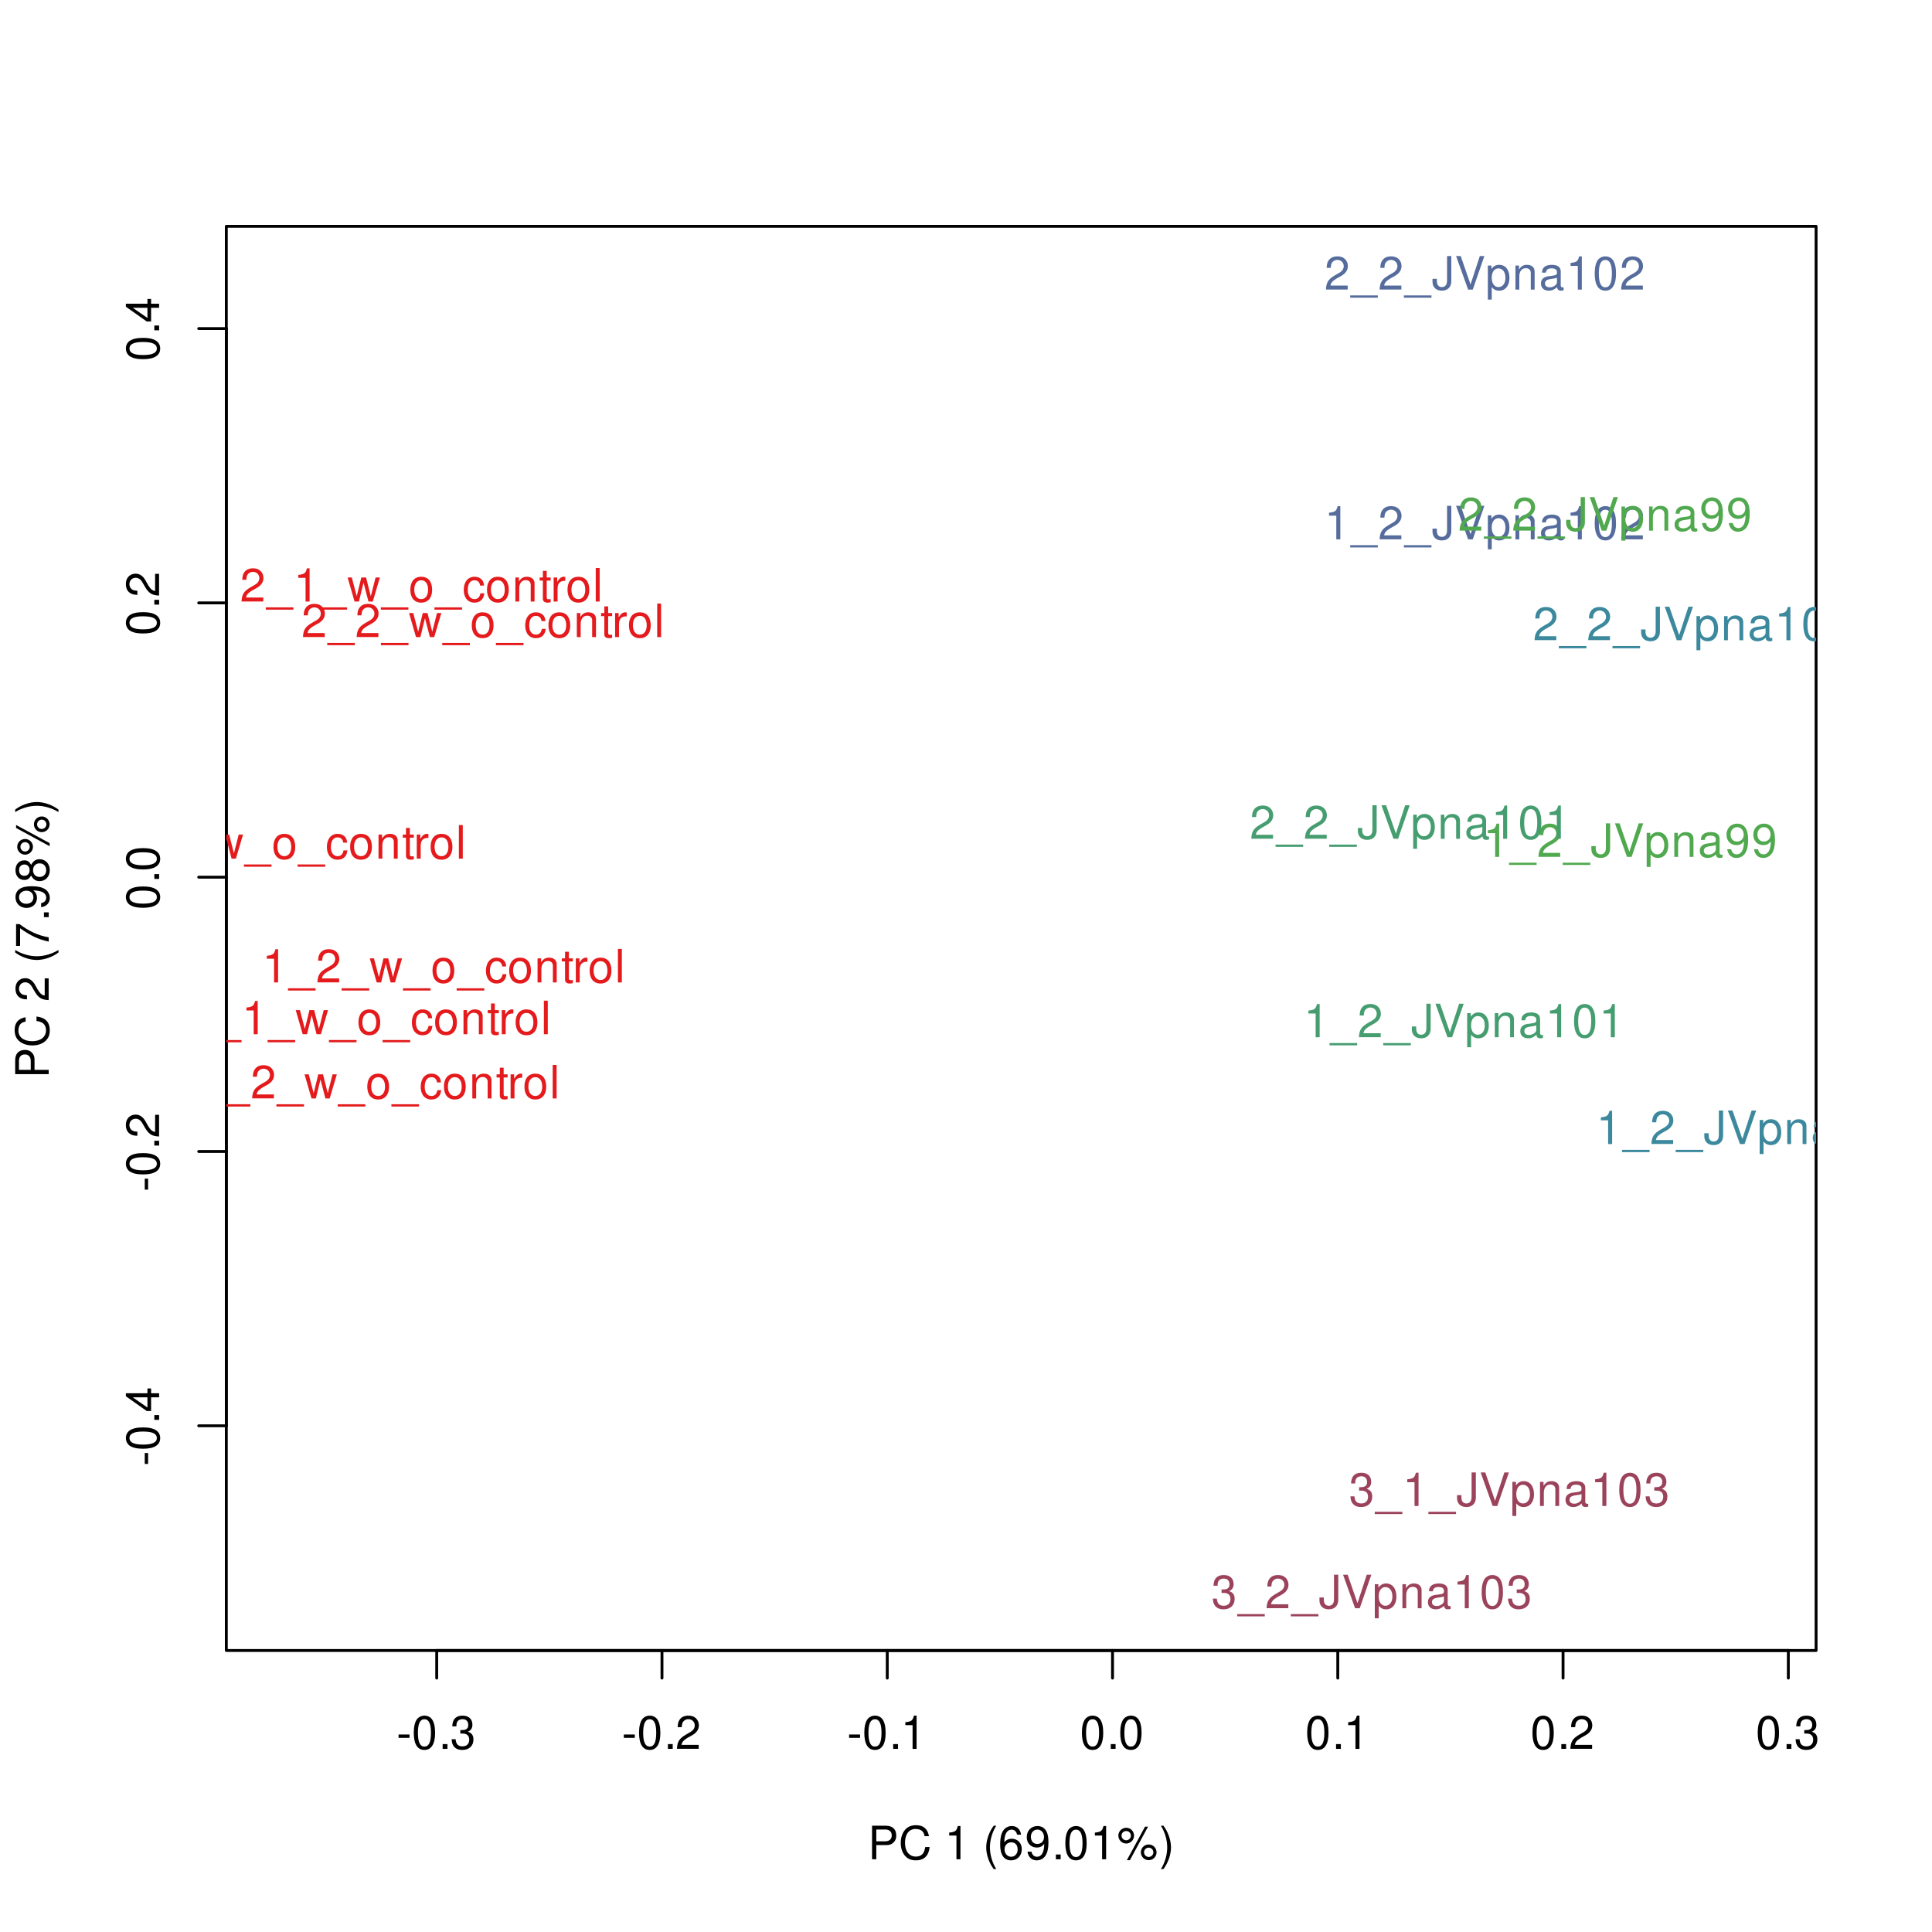 <?xml version="1.0" encoding="UTF-8"?>
<svg xmlns="http://www.w3.org/2000/svg" xmlns:xlink="http://www.w3.org/1999/xlink" width="504pt" height="504pt" viewBox="0 0 504 504" version="1.1">
<defs>
<g>
<symbol overflow="visible" id="glyph0-0">
<path style="stroke:none;" d=""/>
</symbol>
<symbol overflow="visible" id="glyph0-1">
<path style="stroke:none;" d="M 3.406 -3.75 L 0.547 -3.75 L 0.547 -2.875 L 3.406 -2.875 Z M 3.406 -3.75 "/>
</symbol>
<symbol overflow="visible" id="glyph0-2">
<path style="stroke:none;" d="M 3.297 -8.672 C 2.516 -8.672 1.781 -8.312 1.344 -7.734 C 0.797 -6.953 0.516 -5.812 0.516 -4.203 C 0.516 -1.266 1.469 0.281 3.297 0.281 C 5.094 0.281 6.078 -1.266 6.078 -4.125 C 6.078 -5.812 5.812 -6.938 5.25 -7.734 C 4.812 -8.328 4.109 -8.672 3.297 -8.672 Z M 3.297 -7.734 C 4.438 -7.734 5 -6.578 5 -4.219 C 5 -1.75 4.453 -0.594 3.281 -0.594 C 2.156 -0.594 1.594 -1.797 1.594 -4.188 C 1.594 -6.578 2.156 -7.734 3.297 -7.734 Z M 3.297 -7.734 "/>
</symbol>
<symbol overflow="visible" id="glyph0-3">
<path style="stroke:none;" d="M 2.297 -1.25 L 1.047 -1.25 L 1.047 0 L 2.297 0 Z M 2.297 -1.25 "/>
</symbol>
<symbol overflow="visible" id="glyph0-4">
<path style="stroke:none;" d="M 2.656 -4 L 3.234 -4 C 4.375 -4 4.984 -3.453 4.984 -2.406 C 4.984 -1.312 4.328 -0.656 3.234 -0.656 C 2.078 -0.656 1.516 -1.25 1.438 -2.516 L 0.391 -2.516 C 0.438 -1.828 0.547 -1.375 0.75 -0.984 C 1.203 -0.141 2.031 0.281 3.188 0.281 C 4.938 0.281 6.078 -0.781 6.078 -2.422 C 6.078 -3.531 5.656 -4.125 4.625 -4.484 C 5.422 -4.812 5.812 -5.406 5.812 -6.281 C 5.812 -7.781 4.844 -8.672 3.234 -8.672 C 1.516 -8.672 0.594 -7.719 0.562 -5.875 L 1.625 -5.875 C 1.625 -6.406 1.688 -6.703 1.812 -6.969 C 2.047 -7.469 2.578 -7.75 3.234 -7.75 C 4.172 -7.75 4.734 -7.188 4.734 -6.25 C 4.734 -5.641 4.531 -5.266 4.062 -5.062 C 3.766 -4.938 3.391 -4.891 2.656 -4.891 Z M 2.656 -4 "/>
</symbol>
<symbol overflow="visible" id="glyph0-5">
<path style="stroke:none;" d="M 6.078 -1.047 L 1.594 -1.047 C 1.703 -1.766 2.094 -2.219 3.125 -2.859 L 4.328 -3.531 C 5.516 -4.188 6.125 -5.078 6.125 -6.141 C 6.125 -6.859 5.844 -7.531 5.344 -8 C 4.844 -8.453 4.219 -8.672 3.406 -8.672 C 2.328 -8.672 1.531 -8.297 1.062 -7.547 C 0.75 -7.094 0.625 -6.547 0.594 -5.672 L 1.656 -5.672 C 1.688 -6.266 1.766 -6.609 1.906 -6.906 C 2.188 -7.422 2.734 -7.75 3.375 -7.75 C 4.328 -7.75 5.047 -7.062 5.047 -6.125 C 5.047 -5.422 4.656 -4.828 3.906 -4.391 L 2.797 -3.75 C 1.016 -2.719 0.5 -1.906 0.406 -0.016 L 6.078 -0.016 Z M 6.078 -1.047 "/>
</symbol>
<symbol overflow="visible" id="glyph0-6">
<path style="stroke:none;" d="M 3.109 -6.188 L 3.109 0 L 4.156 0 L 4.156 -8.672 L 3.469 -8.672 C 3.094 -7.344 2.859 -7.156 1.219 -6.953 L 1.219 -6.188 Z M 3.109 -6.188 "/>
</symbol>
<symbol overflow="visible" id="glyph0-7">
<path style="stroke:none;" d="M 2.203 -3.703 L 4.953 -3.703 C 5.641 -3.703 6.188 -3.906 6.641 -4.328 C 7.172 -4.812 7.406 -5.375 7.406 -6.188 C 7.406 -7.828 6.438 -8.75 4.703 -8.75 L 1.094 -8.75 L 1.094 0 L 2.203 0 Z M 2.203 -4.688 L 2.203 -7.766 L 4.531 -7.766 C 5.609 -7.766 6.234 -7.188 6.234 -6.234 C 6.234 -5.266 5.609 -4.688 4.531 -4.688 Z M 2.203 -4.688 "/>
</symbol>
<symbol overflow="visible" id="glyph0-8">
<path style="stroke:none;" d="M 7.938 -6.031 C 7.594 -7.953 6.484 -8.891 4.578 -8.891 C 3.391 -8.891 2.453 -8.516 1.797 -7.797 C 1.016 -6.938 0.578 -5.688 0.578 -4.266 C 0.578 -2.828 1.016 -1.594 1.844 -0.75 C 2.516 -0.047 3.391 0.281 4.531 0.281 C 6.656 0.281 7.859 -0.875 8.125 -3.188 L 6.969 -3.188 C 6.875 -2.594 6.75 -2.188 6.578 -1.844 C 6.219 -1.109 5.469 -0.703 4.531 -0.703 C 2.797 -0.703 1.688 -2.094 1.688 -4.281 C 1.688 -6.531 2.734 -7.906 4.438 -7.906 C 5.141 -7.906 5.812 -7.703 6.172 -7.359 C 6.484 -7.062 6.672 -6.703 6.797 -6.031 Z M 7.938 -6.031 "/>
</symbol>
<symbol overflow="visible" id="glyph0-9">
<path style="stroke:none;" d=""/>
</symbol>
<symbol overflow="visible" id="glyph0-10">
<path style="stroke:none;" d="M 2.828 -8.75 C 1.625 -7.172 0.875 -4.984 0.875 -3.109 C 0.875 -1.219 1.625 0.969 2.828 2.547 L 3.484 2.547 C 2.438 0.828 1.844 -1.188 1.844 -3.109 C 1.844 -5.016 2.438 -7.047 3.484 -8.75 Z M 2.828 -8.75 "/>
</symbol>
<symbol overflow="visible" id="glyph0-11">
<path style="stroke:none;" d="M 5.969 -6.422 C 5.766 -7.844 4.859 -8.672 3.562 -8.672 C 2.625 -8.672 1.781 -8.219 1.281 -7.438 C 0.75 -6.594 0.516 -5.531 0.516 -3.953 C 0.516 -2.5 0.719 -1.578 1.234 -0.797 C 1.688 -0.094 2.438 0.281 3.375 0.281 C 4.984 0.281 6.156 -0.938 6.156 -2.625 C 6.156 -4.219 5.078 -5.359 3.547 -5.359 C 2.719 -5.359 2.047 -5.047 1.594 -4.406 C 1.609 -6.547 2.281 -7.734 3.484 -7.734 C 4.234 -7.734 4.75 -7.266 4.922 -6.422 Z M 3.422 -4.422 C 4.438 -4.422 5.078 -3.703 5.078 -2.547 C 5.078 -1.453 4.359 -0.656 3.391 -0.656 C 2.406 -0.656 1.656 -1.484 1.656 -2.594 C 1.656 -3.672 2.375 -4.422 3.422 -4.422 Z M 3.422 -4.422 "/>
</symbol>
<symbol overflow="visible" id="glyph0-12">
<path style="stroke:none;" d="M 0.641 -1.984 C 0.844 -0.562 1.75 0.281 3.047 0.281 C 4 0.281 4.844 -0.188 5.344 -0.953 C 5.875 -1.812 6.109 -2.875 6.109 -4.438 C 6.109 -5.906 5.891 -6.828 5.391 -7.594 C 4.922 -8.297 4.172 -8.672 3.234 -8.672 C 1.625 -8.672 0.453 -7.469 0.453 -5.781 C 0.453 -4.188 1.531 -3.062 3.078 -3.062 C 3.875 -3.062 4.469 -3.344 5.016 -4.016 C 5 -1.844 4.328 -0.656 3.125 -0.656 C 2.375 -0.656 1.859 -1.141 1.688 -1.984 Z M 3.234 -7.75 C 4.219 -7.75 4.953 -6.922 4.953 -5.812 C 4.953 -4.734 4.234 -4 3.188 -4 C 2.172 -4 1.531 -4.719 1.531 -5.875 C 1.531 -6.953 2.25 -7.75 3.234 -7.75 Z M 3.234 -7.75 "/>
</symbol>
<symbol overflow="visible" id="glyph0-13">
<path style="stroke:none;" d="M 2.391 -8.219 C 1.266 -8.219 0.344 -7.297 0.344 -6.172 C 0.344 -5.047 1.266 -4.109 2.406 -4.109 C 3.516 -4.109 4.438 -5.047 4.438 -6.141 C 4.438 -7.312 3.547 -8.219 2.391 -8.219 Z M 2.391 -7.375 C 3.078 -7.375 3.609 -6.844 3.609 -6.156 C 3.609 -5.5 3.062 -4.953 2.406 -4.953 C 1.734 -4.953 1.172 -5.5 1.172 -6.172 C 1.172 -6.844 1.719 -7.375 2.391 -7.375 Z M 7.312 -8.516 L 2.562 0.234 L 3.359 0.234 L 8.094 -8.516 Z M 8.25 -3.859 C 7.125 -3.859 6.219 -2.953 6.219 -1.828 C 6.219 -0.688 7.125 0.234 8.266 0.234 C 9.391 0.234 10.312 -0.688 10.312 -1.797 C 10.312 -2.953 9.406 -3.859 8.25 -3.859 Z M 8.25 -3.031 C 8.938 -3.031 9.484 -2.484 9.484 -1.797 C 9.484 -1.156 8.922 -0.609 8.266 -0.609 C 7.578 -0.609 7.047 -1.156 7.047 -1.828 C 7.047 -2.484 7.578 -3.031 8.25 -3.031 Z M 8.25 -3.031 "/>
</symbol>
<symbol overflow="visible" id="glyph0-14">
<path style="stroke:none;" d="M 1.109 2.547 C 2.312 0.969 3.078 -1.219 3.078 -3.094 C 3.078 -4.984 2.312 -7.172 1.109 -8.75 L 0.453 -8.75 C 1.516 -7.031 2.094 -5.016 2.094 -3.094 C 2.094 -1.188 1.516 0.844 0.453 2.547 Z M 1.109 2.547 "/>
</symbol>
<symbol overflow="visible" id="glyph0-15">
<path style="stroke:none;" d="M 6.938 1.516 L -0.266 1.516 L -0.266 2.109 L 6.938 2.109 Z M 6.938 1.516 "/>
</symbol>
<symbol overflow="visible" id="glyph0-16">
<path style="stroke:none;" d="M 6.641 0 L 8.5 -6.281 L 7.375 -6.281 L 6.125 -1.391 L 4.891 -6.281 L 3.656 -6.281 L 2.453 -1.391 L 1.172 -6.281 L 0.078 -6.281 L 1.891 0 L 3.031 0 L 4.234 -4.938 L 5.516 0 Z M 6.641 0 "/>
</symbol>
<symbol overflow="visible" id="glyph0-17">
<path style="stroke:none;" d="M 3.266 -6.469 C 1.484 -6.469 0.438 -5.203 0.438 -3.094 C 0.438 -0.969 1.484 0.281 3.281 0.281 C 5.047 0.281 6.125 -0.984 6.125 -3.047 C 6.125 -5.234 5.094 -6.469 3.266 -6.469 Z M 3.281 -5.547 C 4.406 -5.547 5.078 -4.625 5.078 -3.062 C 5.078 -1.578 4.375 -0.641 3.281 -0.641 C 2.156 -0.641 1.469 -1.578 1.469 -3.094 C 1.469 -4.625 2.156 -5.547 3.281 -5.547 Z M 3.281 -5.547 "/>
</symbol>
<symbol overflow="visible" id="glyph0-18">
<path style="stroke:none;" d="M 5.656 -4.172 C 5.609 -4.781 5.469 -5.188 5.234 -5.531 C 4.797 -6.125 4.047 -6.469 3.172 -6.469 C 1.469 -6.469 0.375 -5.125 0.375 -3.031 C 0.375 -1.016 1.453 0.281 3.156 0.281 C 4.656 0.281 5.609 -0.625 5.719 -2.156 L 4.719 -2.156 C 4.547 -1.156 4.031 -0.641 3.188 -0.641 C 2.078 -0.641 1.422 -1.547 1.422 -3.031 C 1.422 -4.609 2.062 -5.547 3.156 -5.547 C 4 -5.547 4.531 -5.047 4.641 -4.172 Z M 5.656 -4.172 "/>
</symbol>
<symbol overflow="visible" id="glyph0-19">
<path style="stroke:none;" d="M 0.844 -6.281 L 0.844 0 L 1.844 0 L 1.844 -3.469 C 1.844 -4.75 2.516 -5.594 3.547 -5.594 C 4.344 -5.594 4.844 -5.109 4.844 -4.359 L 4.844 0 L 5.844 0 L 5.844 -4.75 C 5.844 -5.797 5.062 -6.469 3.859 -6.469 C 2.922 -6.469 2.312 -6.109 1.766 -5.234 L 1.766 -6.281 Z M 0.844 -6.281 "/>
</symbol>
<symbol overflow="visible" id="glyph0-20">
<path style="stroke:none;" d="M 3.047 -6.281 L 2.016 -6.281 L 2.016 -8.016 L 1.016 -8.016 L 1.016 -6.281 L 0.172 -6.281 L 0.172 -5.469 L 1.016 -5.469 L 1.016 -0.719 C 1.016 -0.078 1.453 0.281 2.234 0.281 C 2.5 0.281 2.719 0.25 3.047 0.188 L 3.047 -0.641 C 2.906 -0.609 2.766 -0.594 2.562 -0.594 C 2.141 -0.594 2.016 -0.719 2.016 -1.156 L 2.016 -5.469 L 3.047 -5.469 Z M 3.047 -6.281 "/>
</symbol>
<symbol overflow="visible" id="glyph0-21">
<path style="stroke:none;" d="M 0.828 -6.281 L 0.828 0 L 1.844 0 L 1.844 -3.266 C 1.844 -4.781 2.469 -5.453 3.859 -5.406 L 3.859 -6.438 C 3.688 -6.453 3.594 -6.469 3.469 -6.469 C 2.812 -6.469 2.328 -6.078 1.75 -5.141 L 1.75 -6.281 Z M 0.828 -6.281 "/>
</symbol>
<symbol overflow="visible" id="glyph0-22">
<path style="stroke:none;" d="M 1.828 -8.75 L 0.812 -8.75 L 0.812 0 L 1.828 0 Z M 1.828 -8.75 "/>
</symbol>
<symbol overflow="visible" id="glyph0-23">
<path style="stroke:none;" d="M 4 -8.75 L 4 -2.594 C 4 -1.891 3.922 -1.5 3.719 -1.203 C 3.5 -0.859 3.094 -0.656 2.656 -0.656 C 1.812 -0.656 1.344 -1.219 1.344 -2.25 L 1.344 -2.812 L 0.203 -2.812 L 0.203 -2.047 C 0.203 -0.625 1.141 0.281 2.641 0.281 C 4.156 0.281 5.109 -0.672 5.109 -2.188 L 5.109 -8.75 Z M 4 -8.75 "/>
</symbol>
<symbol overflow="visible" id="glyph0-24">
<path style="stroke:none;" d="M 4.703 0 L 7.734 -8.75 L 6.547 -8.75 L 4.125 -1.344 L 1.562 -8.75 L 0.359 -8.75 L 3.5 0 Z M 4.703 0 "/>
</symbol>
<symbol overflow="visible" id="glyph0-25">
<path style="stroke:none;" d="M 0.641 2.609 L 1.656 2.609 L 1.656 -0.656 C 2.188 -0.016 2.766 0.281 3.594 0.281 C 5.219 0.281 6.281 -1.031 6.281 -3.031 C 6.281 -5.141 5.25 -6.469 3.578 -6.469 C 2.719 -6.469 2.047 -6.078 1.578 -5.344 L 1.578 -6.281 L 0.641 -6.281 Z M 3.406 -5.531 C 4.516 -5.531 5.234 -4.562 5.234 -3.062 C 5.234 -1.625 4.5 -0.656 3.406 -0.656 C 2.344 -0.656 1.656 -1.625 1.656 -3.094 C 1.656 -4.578 2.344 -5.531 3.406 -5.531 Z M 3.406 -5.531 "/>
</symbol>
<symbol overflow="visible" id="glyph0-26">
<path style="stroke:none;" d="M 6.422 -0.594 C 6.312 -0.562 6.266 -0.562 6.203 -0.562 C 5.859 -0.562 5.656 -0.75 5.656 -1.062 L 5.656 -4.75 C 5.656 -5.875 4.844 -6.469 3.297 -6.469 C 2.375 -6.469 1.641 -6.203 1.219 -5.734 C 0.922 -5.406 0.797 -5.047 0.781 -4.422 L 1.781 -4.422 C 1.875 -5.203 2.328 -5.547 3.266 -5.547 C 4.172 -5.547 4.672 -5.203 4.672 -4.609 L 4.672 -4.344 C 4.656 -3.906 4.438 -3.75 3.625 -3.641 C 2.203 -3.469 1.984 -3.422 1.609 -3.266 C 0.875 -2.953 0.5 -2.406 0.5 -1.578 C 0.5 -0.438 1.297 0.281 2.562 0.281 C 3.359 0.281 4 0 4.703 -0.641 C 4.781 0 5.094 0.281 5.734 0.281 C 5.953 0.281 6.078 0.25 6.422 0.172 Z M 4.672 -1.984 C 4.672 -1.641 4.578 -1.438 4.266 -1.156 C 3.859 -0.797 3.375 -0.594 2.781 -0.594 C 2 -0.594 1.547 -0.969 1.547 -1.609 C 1.547 -2.266 1.984 -2.609 3.062 -2.766 C 4.125 -2.906 4.328 -2.953 4.672 -3.109 Z M 4.672 -1.984 "/>
</symbol>
<symbol overflow="visible" id="glyph1-0">
<path style="stroke:none;" d=""/>
</symbol>
<symbol overflow="visible" id="glyph1-1">
<path style="stroke:none;" d="M -3.75 -3.406 L -3.75 -0.547 L -2.875 -0.547 L -2.875 -3.406 Z M -3.75 -3.406 "/>
</symbol>
<symbol overflow="visible" id="glyph1-2">
<path style="stroke:none;" d="M -8.672 -3.297 C -8.672 -2.516 -8.312 -1.781 -7.734 -1.344 C -6.953 -0.797 -5.812 -0.516 -4.203 -0.516 C -1.266 -0.516 0.281 -1.469 0.281 -3.297 C 0.281 -5.094 -1.266 -6.078 -4.125 -6.078 C -5.812 -6.078 -6.938 -5.812 -7.734 -5.25 C -8.328 -4.812 -8.672 -4.109 -8.672 -3.297 Z M -7.734 -3.297 C -7.734 -4.438 -6.578 -5 -4.219 -5 C -1.75 -5 -0.594 -4.453 -0.594 -3.281 C -0.594 -2.156 -1.797 -1.594 -4.188 -1.594 C -6.578 -1.594 -7.734 -2.156 -7.734 -3.297 Z M -7.734 -3.297 "/>
</symbol>
<symbol overflow="visible" id="glyph1-3">
<path style="stroke:none;" d="M -1.25 -2.297 L -1.25 -1.047 L 0 -1.047 L 0 -2.297 Z M -1.25 -2.297 "/>
</symbol>
<symbol overflow="visible" id="glyph1-4">
<path style="stroke:none;" d="M -2.094 -3.922 L 0 -3.922 L 0 -4.984 L -2.094 -4.984 L -2.094 -6.234 L -3.047 -6.234 L -3.047 -4.984 L -8.672 -4.984 L -8.672 -4.203 L -3.219 -0.344 L -2.094 -0.344 Z M -3.047 -3.922 L -3.047 -1.266 L -6.875 -3.922 Z M -3.047 -3.922 "/>
</symbol>
<symbol overflow="visible" id="glyph1-5">
<path style="stroke:none;" d="M -1.047 -6.078 L -1.047 -1.594 C -1.766 -1.703 -2.219 -2.094 -2.859 -3.125 L -3.531 -4.328 C -4.188 -5.516 -5.078 -6.125 -6.141 -6.125 C -6.859 -6.125 -7.531 -5.844 -8 -5.344 C -8.453 -4.844 -8.672 -4.219 -8.672 -3.406 C -8.672 -2.328 -8.297 -1.531 -7.547 -1.062 C -7.094 -0.75 -6.547 -0.625 -5.672 -0.594 L -5.672 -1.656 C -6.266 -1.688 -6.609 -1.766 -6.906 -1.906 C -7.422 -2.188 -7.75 -2.734 -7.75 -3.375 C -7.75 -4.328 -7.062 -5.047 -6.125 -5.047 C -5.422 -5.047 -4.828 -4.656 -4.391 -3.906 L -3.75 -2.797 C -2.719 -1.016 -1.906 -0.5 -0.016 -0.406 L -0.016 -6.078 Z M -1.047 -6.078 "/>
</symbol>
<symbol overflow="visible" id="glyph1-6">
<path style="stroke:none;" d="M -3.703 -2.203 L -3.703 -4.953 C -3.703 -5.641 -3.906 -6.188 -4.328 -6.641 C -4.812 -7.172 -5.375 -7.406 -6.188 -7.406 C -7.828 -7.406 -8.75 -6.438 -8.75 -4.703 L -8.75 -1.094 L 0 -1.094 L 0 -2.203 Z M -4.688 -2.203 L -7.766 -2.203 L -7.766 -4.531 C -7.766 -5.609 -7.188 -6.234 -6.234 -6.234 C -5.266 -6.234 -4.688 -5.609 -4.688 -4.531 Z M -4.688 -2.203 "/>
</symbol>
<symbol overflow="visible" id="glyph1-7">
<path style="stroke:none;" d="M -6.031 -7.938 C -7.953 -7.594 -8.891 -6.484 -8.891 -4.578 C -8.891 -3.391 -8.516 -2.453 -7.797 -1.797 C -6.938 -1.016 -5.688 -0.578 -4.266 -0.578 C -2.828 -0.578 -1.594 -1.016 -0.75 -1.844 C -0.047 -2.516 0.281 -3.391 0.281 -4.531 C 0.281 -6.656 -0.875 -7.859 -3.188 -8.125 L -3.188 -6.969 C -2.594 -6.875 -2.188 -6.75 -1.844 -6.578 C -1.109 -6.219 -0.703 -5.469 -0.703 -4.531 C -0.703 -2.797 -2.094 -1.688 -4.281 -1.688 C -6.531 -1.688 -7.906 -2.734 -7.906 -4.438 C -7.906 -5.141 -7.703 -5.812 -7.359 -6.172 C -7.062 -6.484 -6.703 -6.672 -6.031 -6.797 Z M -6.031 -7.938 "/>
</symbol>
<symbol overflow="visible" id="glyph1-8">
<path style="stroke:none;" d=""/>
</symbol>
<symbol overflow="visible" id="glyph1-9">
<path style="stroke:none;" d="M -8.75 -2.828 C -7.172 -1.625 -4.984 -0.875 -3.109 -0.875 C -1.219 -0.875 0.969 -1.625 2.547 -2.828 L 2.547 -3.484 C 0.828 -2.438 -1.188 -1.844 -3.109 -1.844 C -5.016 -1.844 -7.047 -2.438 -8.75 -3.484 Z M -8.75 -2.828 "/>
</symbol>
<symbol overflow="visible" id="glyph1-10">
<path style="stroke:none;" d="M -8.516 -6.234 L -8.516 -0.547 L -7.469 -0.547 L -7.469 -5.141 C -4.578 -3.125 -2.797 -2.297 0 -1.656 L 0 -2.781 C -2.719 -3.25 -5.062 -4.312 -7.625 -6.234 Z M -8.516 -6.234 "/>
</symbol>
<symbol overflow="visible" id="glyph1-11">
<path style="stroke:none;" d="M -1.984 -0.641 C -0.562 -0.844 0.281 -1.75 0.281 -3.047 C 0.281 -4 -0.188 -4.844 -0.953 -5.344 C -1.812 -5.875 -2.875 -6.109 -4.438 -6.109 C -5.906 -6.109 -6.828 -5.891 -7.594 -5.391 C -8.297 -4.922 -8.672 -4.172 -8.672 -3.234 C -8.672 -1.625 -7.469 -0.453 -5.781 -0.453 C -4.188 -0.453 -3.062 -1.531 -3.062 -3.078 C -3.062 -3.875 -3.344 -4.469 -4.016 -5.016 C -1.844 -5 -0.656 -4.328 -0.656 -3.125 C -0.656 -2.375 -1.141 -1.859 -1.984 -1.688 Z M -7.75 -3.234 C -7.75 -4.219 -6.922 -4.953 -5.812 -4.953 C -4.734 -4.953 -4 -4.234 -4 -3.188 C -4 -2.172 -4.719 -1.531 -5.875 -1.531 C -6.953 -1.531 -7.75 -2.25 -7.75 -3.234 Z M -7.75 -3.234 "/>
</symbol>
<symbol overflow="visible" id="glyph1-12">
<path style="stroke:none;" d="M -4.578 -4.688 C -5.109 -5.578 -5.547 -5.859 -6.359 -5.859 C -7.734 -5.859 -8.672 -4.812 -8.672 -3.297 C -8.672 -1.797 -7.734 -0.75 -6.375 -0.75 C -5.547 -0.75 -5.125 -1.016 -4.578 -1.891 C -4.078 -0.922 -3.375 -0.438 -2.406 -0.438 C -0.828 -0.438 0.281 -1.609 0.281 -3.297 C 0.281 -4.984 -0.828 -6.156 -2.406 -6.156 C -3.375 -6.156 -4.078 -5.672 -4.578 -4.688 Z M -7.734 -3.297 C -7.734 -4.203 -7.203 -4.781 -6.344 -4.781 C -5.516 -4.781 -4.984 -4.188 -4.984 -3.297 C -4.984 -2.406 -5.516 -1.828 -6.359 -1.828 C -7.203 -1.828 -7.734 -2.406 -7.734 -3.297 Z M -4.094 -3.297 C -4.094 -4.359 -3.391 -5.078 -2.391 -5.078 C -1.344 -5.078 -0.656 -4.375 -0.656 -3.281 C -0.656 -2.25 -1.375 -1.531 -2.375 -1.531 C -3.406 -1.531 -4.094 -2.234 -4.094 -3.297 Z M -4.094 -3.297 "/>
</symbol>
<symbol overflow="visible" id="glyph1-13">
<path style="stroke:none;" d="M -8.219 -2.391 C -8.219 -1.266 -7.297 -0.344 -6.172 -0.344 C -5.047 -0.344 -4.109 -1.266 -4.109 -2.406 C -4.109 -3.516 -5.047 -4.438 -6.141 -4.438 C -7.312 -4.438 -8.219 -3.547 -8.219 -2.391 Z M -7.375 -2.391 C -7.375 -3.078 -6.844 -3.609 -6.156 -3.609 C -5.5 -3.609 -4.953 -3.062 -4.953 -2.406 C -4.953 -1.734 -5.5 -1.172 -6.172 -1.172 C -6.844 -1.172 -7.375 -1.719 -7.375 -2.391 Z M -8.516 -7.312 L 0.234 -2.562 L 0.234 -3.359 L -8.516 -8.094 Z M -3.859 -8.25 C -3.859 -7.125 -2.953 -6.219 -1.828 -6.219 C -0.688 -6.219 0.234 -7.125 0.234 -8.266 C 0.234 -9.391 -0.688 -10.312 -1.797 -10.312 C -2.953 -10.312 -3.859 -9.406 -3.859 -8.25 Z M -3.031 -8.25 C -3.031 -8.938 -2.484 -9.484 -1.797 -9.484 C -1.156 -9.484 -0.609 -8.922 -0.609 -8.266 C -0.609 -7.578 -1.156 -7.047 -1.828 -7.047 C -2.484 -7.047 -3.031 -7.578 -3.031 -8.25 Z M -3.031 -8.25 "/>
</symbol>
<symbol overflow="visible" id="glyph1-14">
<path style="stroke:none;" d="M 2.547 -1.109 C 0.969 -2.312 -1.219 -3.078 -3.094 -3.078 C -4.984 -3.078 -7.172 -2.312 -8.75 -1.109 L -8.75 -0.453 C -7.031 -1.516 -5.016 -2.094 -3.094 -2.094 C -1.188 -2.094 0.844 -1.516 2.547 -0.453 Z M 2.547 -1.109 "/>
</symbol>
</g>
<clipPath id="clip1">
  <path d="M 59.039 261 L 143 261 L 143 272 L 59.039 272 Z M 59.039 261 "/>
</clipPath>
<clipPath id="clip2">
  <path d="M 417 289 L 473.758 289 L 473.758 302 L 417 302 Z M 417 289 "/>
</clipPath>
<clipPath id="clip3">
  <path d="M 400 158 L 473.758 158 L 473.758 170 L 400 170 Z M 400 158 "/>
</clipPath>
<clipPath id="clip4">
  <path d="M 59.039 215 L 121 215 L 121 227 L 59.039 227 Z M 59.039 215 "/>
</clipPath>
<clipPath id="clip5">
  <path d="M 59.039 277 L 146 277 L 146 289 L 59.039 289 Z M 59.039 277 "/>
</clipPath>
</defs>
<g id="surface1098">
<rect x="0" y="0" width="504" height="504" style="fill:rgb(100%,100%,100%);fill-opacity:1;stroke:none;"/>
<path style="fill:none;stroke-width:0.75;stroke-linecap:round;stroke-linejoin:round;stroke:rgb(0%,0%,0%);stroke-opacity:1;stroke-miterlimit:10;" d="M 113.926 430.559 L 466.52 430.559 "/>
<path style="fill:none;stroke-width:0.75;stroke-linecap:round;stroke-linejoin:round;stroke:rgb(0%,0%,0%);stroke-opacity:1;stroke-miterlimit:10;" d="M 113.926 430.559 L 113.926 437.762 "/>
<path style="fill:none;stroke-width:0.75;stroke-linecap:round;stroke-linejoin:round;stroke:rgb(0%,0%,0%);stroke-opacity:1;stroke-miterlimit:10;" d="M 172.691 430.559 L 172.691 437.762 "/>
<path style="fill:none;stroke-width:0.75;stroke-linecap:round;stroke-linejoin:round;stroke:rgb(0%,0%,0%);stroke-opacity:1;stroke-miterlimit:10;" d="M 231.457 430.559 L 231.457 437.762 "/>
<path style="fill:none;stroke-width:0.75;stroke-linecap:round;stroke-linejoin:round;stroke:rgb(0%,0%,0%);stroke-opacity:1;stroke-miterlimit:10;" d="M 290.223 430.559 L 290.223 437.762 "/>
<path style="fill:none;stroke-width:0.75;stroke-linecap:round;stroke-linejoin:round;stroke:rgb(0%,0%,0%);stroke-opacity:1;stroke-miterlimit:10;" d="M 348.988 430.559 L 348.988 437.762 "/>
<path style="fill:none;stroke-width:0.75;stroke-linecap:round;stroke-linejoin:round;stroke:rgb(0%,0%,0%);stroke-opacity:1;stroke-miterlimit:10;" d="M 407.754 430.559 L 407.754 437.762 "/>
<path style="fill:none;stroke-width:0.75;stroke-linecap:round;stroke-linejoin:round;stroke:rgb(0%,0%,0%);stroke-opacity:1;stroke-miterlimit:10;" d="M 466.52 430.559 L 466.52 437.762 "/>
<g style="fill:rgb(0%,0%,0%);fill-opacity:1;">
  <use xlink:href="#glyph0-1" x="103.426" y="456.229"/>
  <use xlink:href="#glyph0-2" x="107.426" y="456.229"/>
  <use xlink:href="#glyph0-3" x="114.426" y="456.229"/>
  <use xlink:href="#glyph0-4" x="117.426" y="456.229"/>
</g>
<g style="fill:rgb(0%,0%,0%);fill-opacity:1;">
  <use xlink:href="#glyph0-1" x="162.191" y="456.229"/>
  <use xlink:href="#glyph0-2" x="166.191" y="456.229"/>
  <use xlink:href="#glyph0-3" x="173.191" y="456.229"/>
  <use xlink:href="#glyph0-5" x="176.191" y="456.229"/>
</g>
<g style="fill:rgb(0%,0%,0%);fill-opacity:1;">
  <use xlink:href="#glyph0-1" x="220.957" y="456.229"/>
  <use xlink:href="#glyph0-2" x="224.957" y="456.229"/>
  <use xlink:href="#glyph0-3" x="231.957" y="456.229"/>
  <use xlink:href="#glyph0-6" x="234.957" y="456.229"/>
</g>
<g style="fill:rgb(0%,0%,0%);fill-opacity:1;">
  <use xlink:href="#glyph0-2" x="281.723" y="456.229"/>
  <use xlink:href="#glyph0-3" x="288.723" y="456.229"/>
  <use xlink:href="#glyph0-2" x="291.723" y="456.229"/>
</g>
<g style="fill:rgb(0%,0%,0%);fill-opacity:1;">
  <use xlink:href="#glyph0-2" x="340.488" y="456.229"/>
  <use xlink:href="#glyph0-3" x="347.488" y="456.229"/>
  <use xlink:href="#glyph0-6" x="350.488" y="456.229"/>
</g>
<g style="fill:rgb(0%,0%,0%);fill-opacity:1;">
  <use xlink:href="#glyph0-2" x="399.254" y="456.229"/>
  <use xlink:href="#glyph0-3" x="406.254" y="456.229"/>
  <use xlink:href="#glyph0-5" x="409.254" y="456.229"/>
</g>
<g style="fill:rgb(0%,0%,0%);fill-opacity:1;">
  <use xlink:href="#glyph0-2" x="458.02" y="456.229"/>
  <use xlink:href="#glyph0-3" x="465.02" y="456.229"/>
  <use xlink:href="#glyph0-4" x="468.02" y="456.229"/>
</g>
<path style="fill:none;stroke-width:0.75;stroke-linecap:round;stroke-linejoin:round;stroke:rgb(0%,0%,0%);stroke-opacity:1;stroke-miterlimit:10;" d="M 59.039 371.945 L 59.039 85.715 "/>
<path style="fill:none;stroke-width:0.75;stroke-linecap:round;stroke-linejoin:round;stroke:rgb(0%,0%,0%);stroke-opacity:1;stroke-miterlimit:10;" d="M 59.039 371.945 L 51.84 371.945 "/>
<path style="fill:none;stroke-width:0.75;stroke-linecap:round;stroke-linejoin:round;stroke:rgb(0%,0%,0%);stroke-opacity:1;stroke-miterlimit:10;" d="M 59.039 300.387 L 51.84 300.387 "/>
<path style="fill:none;stroke-width:0.75;stroke-linecap:round;stroke-linejoin:round;stroke:rgb(0%,0%,0%);stroke-opacity:1;stroke-miterlimit:10;" d="M 59.039 228.828 L 51.84 228.828 "/>
<path style="fill:none;stroke-width:0.75;stroke-linecap:round;stroke-linejoin:round;stroke:rgb(0%,0%,0%);stroke-opacity:1;stroke-miterlimit:10;" d="M 59.039 157.273 L 51.84 157.273 "/>
<path style="fill:none;stroke-width:0.75;stroke-linecap:round;stroke-linejoin:round;stroke:rgb(0%,0%,0%);stroke-opacity:1;stroke-miterlimit:10;" d="M 59.039 85.715 L 51.84 85.715 "/>
<g style="fill:rgb(0%,0%,0%);fill-opacity:1;">
  <use xlink:href="#glyph1-1" x="41.51" y="382.445"/>
  <use xlink:href="#glyph1-2" x="41.51" y="378.445"/>
  <use xlink:href="#glyph1-3" x="41.51" y="371.445"/>
  <use xlink:href="#glyph1-4" x="41.51" y="368.445"/>
</g>
<g style="fill:rgb(0%,0%,0%);fill-opacity:1;">
  <use xlink:href="#glyph1-1" x="41.51" y="310.887"/>
  <use xlink:href="#glyph1-2" x="41.51" y="306.887"/>
  <use xlink:href="#glyph1-3" x="41.51" y="299.887"/>
  <use xlink:href="#glyph1-5" x="41.51" y="296.887"/>
</g>
<g style="fill:rgb(0%,0%,0%);fill-opacity:1;">
  <use xlink:href="#glyph1-2" x="41.51" y="237.328"/>
  <use xlink:href="#glyph1-3" x="41.51" y="230.328"/>
  <use xlink:href="#glyph1-2" x="41.51" y="227.328"/>
</g>
<g style="fill:rgb(0%,0%,0%);fill-opacity:1;">
  <use xlink:href="#glyph1-2" x="41.51" y="165.773"/>
  <use xlink:href="#glyph1-3" x="41.51" y="158.773"/>
  <use xlink:href="#glyph1-5" x="41.51" y="155.773"/>
</g>
<g style="fill:rgb(0%,0%,0%);fill-opacity:1;">
  <use xlink:href="#glyph1-2" x="41.51" y="94.215"/>
  <use xlink:href="#glyph1-3" x="41.51" y="87.215"/>
  <use xlink:href="#glyph1-4" x="41.51" y="84.215"/>
</g>
<path style="fill:none;stroke-width:0.75;stroke-linecap:round;stroke-linejoin:round;stroke:rgb(0%,0%,0%);stroke-opacity:1;stroke-miterlimit:10;" d="M 59.039 430.559 L 473.762 430.559 L 473.762 59.039 L 59.039 59.039 Z M 59.039 430.559 "/>
<g style="fill:rgb(0%,0%,0%);fill-opacity:1;">
  <use xlink:href="#glyph0-7" x="226.398" y="485.029"/>
  <use xlink:href="#glyph0-8" x="234.398" y="485.029"/>
  <use xlink:href="#glyph0-9" x="243.398" y="485.029"/>
  <use xlink:href="#glyph0-6" x="246.398" y="485.029"/>
  <use xlink:href="#glyph0-9" x="253.398" y="485.029"/>
  <use xlink:href="#glyph0-10" x="256.398" y="485.029"/>
  <use xlink:href="#glyph0-11" x="260.398" y="485.029"/>
  <use xlink:href="#glyph0-12" x="267.398" y="485.029"/>
  <use xlink:href="#glyph0-3" x="274.398" y="485.029"/>
  <use xlink:href="#glyph0-2" x="277.398" y="485.029"/>
  <use xlink:href="#glyph0-6" x="284.398" y="485.029"/>
  <use xlink:href="#glyph0-13" x="291.398" y="485.029"/>
  <use xlink:href="#glyph0-14" x="302.398" y="485.029"/>
</g>
<g style="fill:rgb(0%,0%,0%);fill-opacity:1;">
  <use xlink:href="#glyph1-6" x="12.709" y="281.301"/>
  <use xlink:href="#glyph1-7" x="12.709" y="273.301"/>
  <use xlink:href="#glyph1-8" x="12.709" y="264.301"/>
  <use xlink:href="#glyph1-5" x="12.709" y="261.301"/>
  <use xlink:href="#glyph1-8" x="12.709" y="254.301"/>
  <use xlink:href="#glyph1-9" x="12.709" y="251.301"/>
  <use xlink:href="#glyph1-10" x="12.709" y="247.301"/>
  <use xlink:href="#glyph1-3" x="12.709" y="240.301"/>
  <use xlink:href="#glyph1-11" x="12.709" y="237.301"/>
  <use xlink:href="#glyph1-12" x="12.709" y="230.301"/>
  <use xlink:href="#glyph1-13" x="12.709" y="223.301"/>
  <use xlink:href="#glyph1-14" x="12.709" y="212.301"/>
</g>
<g clip-path="url(#clip1)" clip-rule="nonzero">
<g style="fill:rgb(89.412%,10.196%,10.98%);fill-opacity:1;">
  <use xlink:href="#glyph0-6" x="49.07" y="269.791"/>
  <use xlink:href="#glyph0-15" x="56.07" y="269.791"/>
  <use xlink:href="#glyph0-6" x="63.07" y="269.791"/>
  <use xlink:href="#glyph0-15" x="70.07" y="269.791"/>
  <use xlink:href="#glyph0-16" x="77.07" y="269.791"/>
  <use xlink:href="#glyph0-15" x="86.07" y="269.791"/>
  <use xlink:href="#glyph0-17" x="93.07" y="269.791"/>
  <use xlink:href="#glyph0-15" x="100.07" y="269.791"/>
  <use xlink:href="#glyph0-18" x="107.07" y="269.791"/>
  <use xlink:href="#glyph0-17" x="113.07" y="269.791"/>
  <use xlink:href="#glyph0-19" x="120.07" y="269.791"/>
  <use xlink:href="#glyph0-20" x="127.07" y="269.791"/>
  <use xlink:href="#glyph0-21" x="130.07" y="269.791"/>
  <use xlink:href="#glyph0-17" x="134.07" y="269.791"/>
  <use xlink:href="#glyph0-22" x="141.07" y="269.791"/>
</g>
</g>
<g clip-path="url(#clip2)" clip-rule="nonzero">
<g style="fill:rgb(23.529%,53.725%,61.961%);fill-opacity:1;">
  <use xlink:href="#glyph0-6" x="416.398" y="298.443"/>
  <use xlink:href="#glyph0-15" x="423.398" y="298.443"/>
  <use xlink:href="#glyph0-5" x="430.398" y="298.443"/>
  <use xlink:href="#glyph0-15" x="437.398" y="298.443"/>
  <use xlink:href="#glyph0-23" x="444.398" y="298.443"/>
  <use xlink:href="#glyph0-24" x="450.398" y="298.443"/>
  <use xlink:href="#glyph0-25" x="458.398" y="298.443"/>
  <use xlink:href="#glyph0-19" x="465.398" y="298.443"/>
  <use xlink:href="#glyph0-26" x="472.398" y="298.443"/>
  <use xlink:href="#glyph0-6" x="479.398" y="298.443"/>
  <use xlink:href="#glyph0-2" x="486.398" y="298.443"/>
  <use xlink:href="#glyph0-2" x="493.398" y="298.443"/>
</g>
</g>
<g style="fill:rgb(27.059%,61.569%,43.922%);fill-opacity:1;">
  <use xlink:href="#glyph0-6" x="340.102" y="270.584"/>
  <use xlink:href="#glyph0-15" x="347.102" y="270.584"/>
  <use xlink:href="#glyph0-5" x="354.102" y="270.584"/>
  <use xlink:href="#glyph0-15" x="361.102" y="270.584"/>
  <use xlink:href="#glyph0-23" x="368.102" y="270.584"/>
  <use xlink:href="#glyph0-24" x="374.102" y="270.584"/>
  <use xlink:href="#glyph0-25" x="382.102" y="270.584"/>
  <use xlink:href="#glyph0-19" x="389.102" y="270.584"/>
  <use xlink:href="#glyph0-26" x="396.102" y="270.584"/>
  <use xlink:href="#glyph0-6" x="403.102" y="270.584"/>
  <use xlink:href="#glyph0-2" x="410.102" y="270.584"/>
  <use xlink:href="#glyph0-6" x="417.102" y="270.584"/>
</g>
<g style="fill:rgb(33.333%,42.353%,61.176%);fill-opacity:1;">
  <use xlink:href="#glyph0-6" x="345.492" y="140.705"/>
  <use xlink:href="#glyph0-15" x="352.492" y="140.705"/>
  <use xlink:href="#glyph0-5" x="359.492" y="140.705"/>
  <use xlink:href="#glyph0-15" x="366.492" y="140.705"/>
  <use xlink:href="#glyph0-23" x="373.492" y="140.705"/>
  <use xlink:href="#glyph0-24" x="379.492" y="140.705"/>
  <use xlink:href="#glyph0-25" x="387.492" y="140.705"/>
  <use xlink:href="#glyph0-19" x="394.492" y="140.705"/>
  <use xlink:href="#glyph0-26" x="401.492" y="140.705"/>
  <use xlink:href="#glyph0-6" x="408.492" y="140.705"/>
  <use xlink:href="#glyph0-2" x="415.492" y="140.705"/>
  <use xlink:href="#glyph0-5" x="422.492" y="140.705"/>
</g>
<g style="fill:rgb(31.765%,66.275%,30.98%);fill-opacity:1;">
  <use xlink:href="#glyph0-6" x="386.93" y="223.533"/>
  <use xlink:href="#glyph0-15" x="393.93" y="223.533"/>
  <use xlink:href="#glyph0-5" x="400.93" y="223.533"/>
  <use xlink:href="#glyph0-15" x="407.93" y="223.533"/>
  <use xlink:href="#glyph0-23" x="414.93" y="223.533"/>
  <use xlink:href="#glyph0-24" x="420.93" y="223.533"/>
  <use xlink:href="#glyph0-25" x="428.93" y="223.533"/>
  <use xlink:href="#glyph0-19" x="435.93" y="223.533"/>
  <use xlink:href="#glyph0-26" x="442.93" y="223.533"/>
  <use xlink:href="#glyph0-12" x="449.93" y="223.533"/>
  <use xlink:href="#glyph0-12" x="456.93" y="223.533"/>
</g>
<g style="fill:rgb(89.412%,10.196%,10.98%);fill-opacity:1;">
  <use xlink:href="#glyph0-6" x="68.387" y="256.291"/>
  <use xlink:href="#glyph0-15" x="75.387" y="256.291"/>
  <use xlink:href="#glyph0-5" x="82.387" y="256.291"/>
  <use xlink:href="#glyph0-15" x="89.387" y="256.291"/>
  <use xlink:href="#glyph0-16" x="96.387" y="256.291"/>
  <use xlink:href="#glyph0-15" x="105.387" y="256.291"/>
  <use xlink:href="#glyph0-17" x="112.387" y="256.291"/>
  <use xlink:href="#glyph0-15" x="119.387" y="256.291"/>
  <use xlink:href="#glyph0-18" x="126.387" y="256.291"/>
  <use xlink:href="#glyph0-17" x="132.387" y="256.291"/>
  <use xlink:href="#glyph0-19" x="139.387" y="256.291"/>
  <use xlink:href="#glyph0-20" x="146.387" y="256.291"/>
  <use xlink:href="#glyph0-21" x="149.387" y="256.291"/>
  <use xlink:href="#glyph0-17" x="153.387" y="256.291"/>
  <use xlink:href="#glyph0-22" x="160.387" y="256.291"/>
</g>
<g style="fill:rgb(89.412%,10.196%,10.98%);fill-opacity:1;">
  <use xlink:href="#glyph0-5" x="62.605" y="156.928"/>
  <use xlink:href="#glyph0-15" x="69.605" y="156.928"/>
  <use xlink:href="#glyph0-6" x="76.605" y="156.928"/>
  <use xlink:href="#glyph0-15" x="83.605" y="156.928"/>
  <use xlink:href="#glyph0-16" x="90.605" y="156.928"/>
  <use xlink:href="#glyph0-15" x="99.605" y="156.928"/>
  <use xlink:href="#glyph0-17" x="106.605" y="156.928"/>
  <use xlink:href="#glyph0-15" x="113.605" y="156.928"/>
  <use xlink:href="#glyph0-18" x="120.605" y="156.928"/>
  <use xlink:href="#glyph0-17" x="126.605" y="156.928"/>
  <use xlink:href="#glyph0-19" x="133.605" y="156.928"/>
  <use xlink:href="#glyph0-20" x="140.605" y="156.928"/>
  <use xlink:href="#glyph0-21" x="143.605" y="156.928"/>
  <use xlink:href="#glyph0-17" x="147.605" y="156.928"/>
  <use xlink:href="#glyph0-22" x="154.605" y="156.928"/>
</g>
<g clip-path="url(#clip3)" clip-rule="nonzero">
<g style="fill:rgb(23.529%,53.725%,61.961%);fill-opacity:1;">
  <use xlink:href="#glyph0-5" x="399.914" y="167.014"/>
  <use xlink:href="#glyph0-15" x="406.914" y="167.014"/>
  <use xlink:href="#glyph0-5" x="413.914" y="167.014"/>
  <use xlink:href="#glyph0-15" x="420.914" y="167.014"/>
  <use xlink:href="#glyph0-23" x="427.914" y="167.014"/>
  <use xlink:href="#glyph0-24" x="433.914" y="167.014"/>
  <use xlink:href="#glyph0-25" x="441.914" y="167.014"/>
  <use xlink:href="#glyph0-19" x="448.914" y="167.014"/>
  <use xlink:href="#glyph0-26" x="455.914" y="167.014"/>
  <use xlink:href="#glyph0-6" x="462.914" y="167.014"/>
  <use xlink:href="#glyph0-2" x="469.914" y="167.014"/>
  <use xlink:href="#glyph0-2" x="476.914" y="167.014"/>
</g>
</g>
<g style="fill:rgb(27.059%,61.569%,43.922%);fill-opacity:1;">
  <use xlink:href="#glyph0-5" x="326.02" y="218.811"/>
  <use xlink:href="#glyph0-15" x="333.02" y="218.811"/>
  <use xlink:href="#glyph0-5" x="340.02" y="218.811"/>
  <use xlink:href="#glyph0-15" x="347.02" y="218.811"/>
  <use xlink:href="#glyph0-23" x="354.02" y="218.811"/>
  <use xlink:href="#glyph0-24" x="360.02" y="218.811"/>
  <use xlink:href="#glyph0-25" x="368.02" y="218.811"/>
  <use xlink:href="#glyph0-19" x="375.02" y="218.811"/>
  <use xlink:href="#glyph0-26" x="382.02" y="218.811"/>
  <use xlink:href="#glyph0-6" x="389.02" y="218.811"/>
  <use xlink:href="#glyph0-2" x="396.02" y="218.811"/>
  <use xlink:href="#glyph0-6" x="403.02" y="218.811"/>
</g>
<g style="fill:rgb(33.333%,42.353%,61.176%);fill-opacity:1;">
  <use xlink:href="#glyph0-5" x="345.492" y="75.549"/>
  <use xlink:href="#glyph0-15" x="352.492" y="75.549"/>
  <use xlink:href="#glyph0-5" x="359.492" y="75.549"/>
  <use xlink:href="#glyph0-15" x="366.492" y="75.549"/>
  <use xlink:href="#glyph0-23" x="373.492" y="75.549"/>
  <use xlink:href="#glyph0-24" x="379.492" y="75.549"/>
  <use xlink:href="#glyph0-25" x="387.492" y="75.549"/>
  <use xlink:href="#glyph0-19" x="394.492" y="75.549"/>
  <use xlink:href="#glyph0-26" x="401.492" y="75.549"/>
  <use xlink:href="#glyph0-6" x="408.492" y="75.549"/>
  <use xlink:href="#glyph0-2" x="415.492" y="75.549"/>
  <use xlink:href="#glyph0-5" x="422.492" y="75.549"/>
</g>
<g style="fill:rgb(31.765%,66.275%,30.98%);fill-opacity:1;">
  <use xlink:href="#glyph0-5" x="380.348" y="138.428"/>
  <use xlink:href="#glyph0-15" x="387.348" y="138.428"/>
  <use xlink:href="#glyph0-5" x="394.348" y="138.428"/>
  <use xlink:href="#glyph0-15" x="401.348" y="138.428"/>
  <use xlink:href="#glyph0-23" x="408.348" y="138.428"/>
  <use xlink:href="#glyph0-24" x="414.348" y="138.428"/>
  <use xlink:href="#glyph0-25" x="422.348" y="138.428"/>
  <use xlink:href="#glyph0-19" x="429.348" y="138.428"/>
  <use xlink:href="#glyph0-26" x="436.348" y="138.428"/>
  <use xlink:href="#glyph0-12" x="443.348" y="138.428"/>
  <use xlink:href="#glyph0-12" x="450.348" y="138.428"/>
</g>
<g style="fill:rgb(89.412%,10.196%,10.98%);fill-opacity:1;">
  <use xlink:href="#glyph0-5" x="78.633" y="166.201"/>
  <use xlink:href="#glyph0-15" x="85.633" y="166.201"/>
  <use xlink:href="#glyph0-5" x="92.633" y="166.201"/>
  <use xlink:href="#glyph0-15" x="99.633" y="166.201"/>
  <use xlink:href="#glyph0-16" x="106.633" y="166.201"/>
  <use xlink:href="#glyph0-15" x="115.633" y="166.201"/>
  <use xlink:href="#glyph0-17" x="122.633" y="166.201"/>
  <use xlink:href="#glyph0-15" x="129.633" y="166.201"/>
  <use xlink:href="#glyph0-18" x="136.633" y="166.201"/>
  <use xlink:href="#glyph0-17" x="142.633" y="166.201"/>
  <use xlink:href="#glyph0-19" x="149.633" y="166.201"/>
  <use xlink:href="#glyph0-20" x="156.633" y="166.201"/>
  <use xlink:href="#glyph0-21" x="159.633" y="166.201"/>
  <use xlink:href="#glyph0-17" x="163.633" y="166.201"/>
  <use xlink:href="#glyph0-22" x="170.633" y="166.201"/>
</g>
<g style="fill:rgb(61.176%,26.275%,36.078%);fill-opacity:1;">
  <use xlink:href="#glyph0-4" x="351.895" y="392.861"/>
  <use xlink:href="#glyph0-15" x="358.895" y="392.861"/>
  <use xlink:href="#glyph0-6" x="365.895" y="392.861"/>
  <use xlink:href="#glyph0-15" x="372.895" y="392.861"/>
  <use xlink:href="#glyph0-23" x="379.895" y="392.861"/>
  <use xlink:href="#glyph0-24" x="385.895" y="392.861"/>
  <use xlink:href="#glyph0-25" x="393.895" y="392.861"/>
  <use xlink:href="#glyph0-19" x="400.895" y="392.861"/>
  <use xlink:href="#glyph0-26" x="407.895" y="392.861"/>
  <use xlink:href="#glyph0-6" x="414.895" y="392.861"/>
  <use xlink:href="#glyph0-2" x="421.895" y="392.861"/>
  <use xlink:href="#glyph0-4" x="428.895" y="392.861"/>
</g>
<g clip-path="url(#clip4)" clip-rule="nonzero">
<g style="fill:rgb(89.412%,10.196%,10.98%);fill-opacity:1;">
  <use xlink:href="#glyph0-4" x="26.898" y="223.994"/>
  <use xlink:href="#glyph0-15" x="33.898" y="223.994"/>
  <use xlink:href="#glyph0-6" x="40.898" y="223.994"/>
  <use xlink:href="#glyph0-15" x="47.898" y="223.994"/>
  <use xlink:href="#glyph0-16" x="54.898" y="223.994"/>
  <use xlink:href="#glyph0-15" x="63.898" y="223.994"/>
  <use xlink:href="#glyph0-17" x="70.898" y="223.994"/>
  <use xlink:href="#glyph0-15" x="77.898" y="223.994"/>
  <use xlink:href="#glyph0-18" x="84.898" y="223.994"/>
  <use xlink:href="#glyph0-17" x="90.898" y="223.994"/>
  <use xlink:href="#glyph0-19" x="97.898" y="223.994"/>
  <use xlink:href="#glyph0-20" x="104.898" y="223.994"/>
  <use xlink:href="#glyph0-21" x="107.898" y="223.994"/>
  <use xlink:href="#glyph0-17" x="111.898" y="223.994"/>
  <use xlink:href="#glyph0-22" x="118.898" y="223.994"/>
</g>
</g>
<g style="fill:rgb(61.176%,26.275%,36.078%);fill-opacity:1;">
  <use xlink:href="#glyph0-4" x="316.004" y="419.549"/>
  <use xlink:href="#glyph0-15" x="323.004" y="419.549"/>
  <use xlink:href="#glyph0-5" x="330.004" y="419.549"/>
  <use xlink:href="#glyph0-15" x="337.004" y="419.549"/>
  <use xlink:href="#glyph0-23" x="344.004" y="419.549"/>
  <use xlink:href="#glyph0-24" x="350.004" y="419.549"/>
  <use xlink:href="#glyph0-25" x="358.004" y="419.549"/>
  <use xlink:href="#glyph0-19" x="365.004" y="419.549"/>
  <use xlink:href="#glyph0-26" x="372.004" y="419.549"/>
  <use xlink:href="#glyph0-6" x="379.004" y="419.549"/>
  <use xlink:href="#glyph0-2" x="386.004" y="419.549"/>
  <use xlink:href="#glyph0-4" x="393.004" y="419.549"/>
</g>
<g clip-path="url(#clip5)" clip-rule="nonzero">
<g style="fill:rgb(89.412%,10.196%,10.98%);fill-opacity:1;">
  <use xlink:href="#glyph0-4" x="51.371" y="286.549"/>
  <use xlink:href="#glyph0-15" x="58.371" y="286.549"/>
  <use xlink:href="#glyph0-5" x="65.371" y="286.549"/>
  <use xlink:href="#glyph0-15" x="72.371" y="286.549"/>
  <use xlink:href="#glyph0-16" x="79.371" y="286.549"/>
  <use xlink:href="#glyph0-15" x="88.371" y="286.549"/>
  <use xlink:href="#glyph0-17" x="95.371" y="286.549"/>
  <use xlink:href="#glyph0-15" x="102.371" y="286.549"/>
  <use xlink:href="#glyph0-18" x="109.371" y="286.549"/>
  <use xlink:href="#glyph0-17" x="115.371" y="286.549"/>
  <use xlink:href="#glyph0-19" x="122.371" y="286.549"/>
  <use xlink:href="#glyph0-20" x="129.371" y="286.549"/>
  <use xlink:href="#glyph0-21" x="132.371" y="286.549"/>
  <use xlink:href="#glyph0-17" x="136.371" y="286.549"/>
  <use xlink:href="#glyph0-22" x="143.371" y="286.549"/>
</g>
</g>
</g>
</svg>
